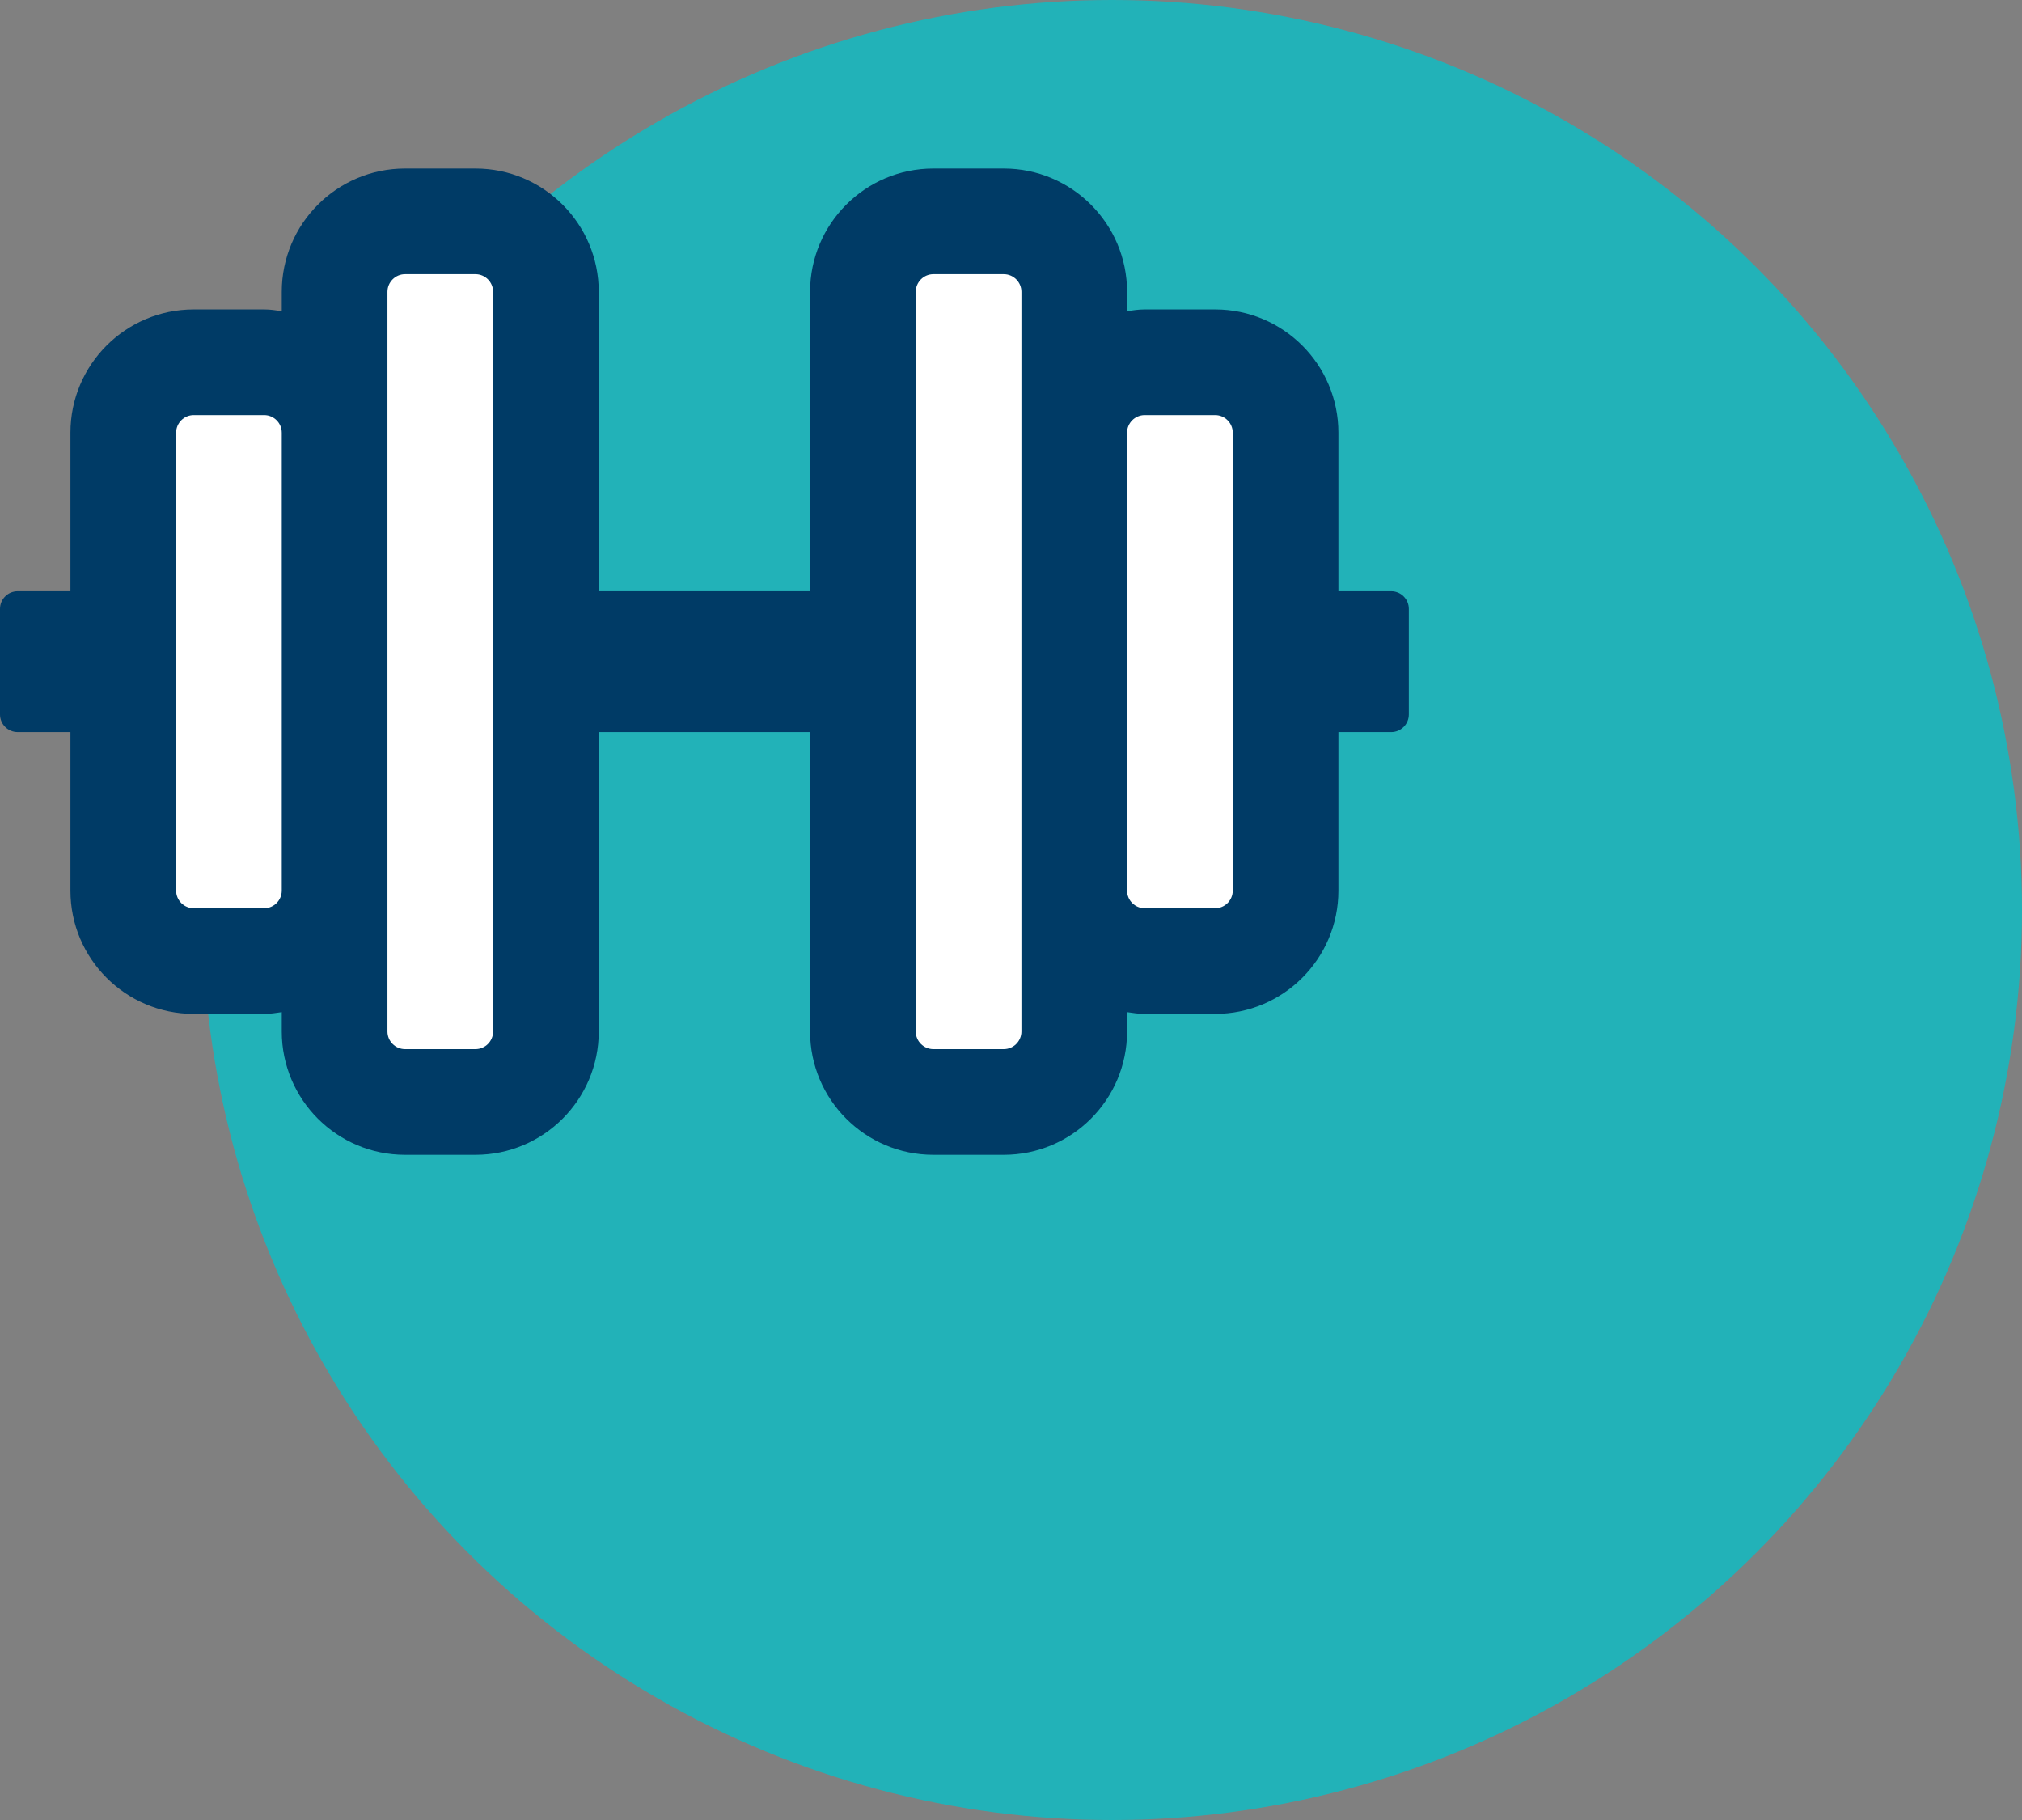 <?xml version="1.0" encoding="UTF-8"?>
<svg width="60px" height="54px" viewBox="0 0 60 54" version="1.1" xmlns="http://www.w3.org/2000/svg" xmlns:xlink="http://www.w3.org/1999/xlink">
    <rect x="0" y="0" width="60" height="54" fill="#808080" stroke="none"/>
    <title>Group 4 Copy</title>
    <g id="Native-designed" stroke="none" stroke-width="1" fill="none" fill-rule="evenodd">
        <g id="Group-2">
            <g id="Group-Copy-2" transform="translate(6, 0)" fill="#22B2B8">
                <circle id="Oval" cx="27" cy="27" r="27"></circle>
            </g>
            <g id="Group-3" transform="translate(0, 5)">
                <path d="M14.109,29.264 C16.128,29.264 17.767,27.624 17.767,25.606 L17.767,16.722 L24.038,16.722 L24.038,25.606 C24.038,27.624 25.678,29.264 27.696,29.264 L29.786,29.264 C31.805,29.264 33.444,27.624 33.444,25.606 L33.444,25.031 C33.614,25.057 33.791,25.083 33.967,25.083 L36.057,25.083 C38.076,25.083 39.715,23.444 39.715,21.425 L39.715,16.722 L41.283,16.722 C41.57,16.722 41.805,16.487 41.805,16.2 L41.805,13.064 C41.805,12.777 41.57,12.542 41.283,12.542 L39.715,12.542 L39.715,7.839 C39.715,5.82 38.076,4.181 36.057,4.181 L33.967,4.181 C33.791,4.181 33.614,4.207 33.444,4.233 L33.444,3.658 C33.444,1.64 31.805,0 29.786,0 L27.696,0 C25.678,0 24.038,1.64 24.038,3.658 L24.038,12.542 L17.767,12.542 L17.767,3.658 C17.767,1.64 16.128,0 14.109,0 L12.019,0 C10.001,0 8.361,1.64 8.361,3.658 L8.361,4.233 C8.191,4.207 8.015,4.181 7.839,4.181 L5.748,4.181 C3.73,4.181 2.09,5.82 2.09,7.839 L2.09,12.542 L0.523,12.542 C0.235,12.542 0,12.777 0,13.064 L0,16.2 C0,16.487 0.235,16.722 0.523,16.722 L2.09,16.722 L2.09,21.425 C2.09,23.444 3.73,25.083 5.748,25.083 L7.839,25.083 C8.015,25.083 8.191,25.057 8.361,25.031 L8.361,25.606 C8.361,27.624 10.001,29.264 12.019,29.264 L14.109,29.264 Z" id="d" fill="#003B66" fill-rule="nonzero"></path>
                <path d="M14.109,26.128 L12.019,26.128 C11.732,26.128 11.497,25.893 11.497,25.606 L11.497,3.658 C11.497,3.371 11.732,3.135 12.019,3.135 L14.109,3.135 C14.397,3.135 14.632,3.371 14.632,3.658 L14.632,25.606 C14.632,25.893 14.397,26.128 14.109,26.128 Z" id="Path" fill="#FFFFFF"></path>
                <path d="M29.786,26.128 L27.696,26.128 C27.409,26.128 27.174,25.893 27.174,25.606 L27.174,3.658 C27.174,3.371 27.409,3.135 27.696,3.135 L29.786,3.135 C30.074,3.135 30.309,3.371 30.309,3.658 L30.309,25.606 C30.309,25.893 30.074,26.128 29.786,26.128 Z" id="Path" fill="#FFFFFF"></path>
                <path d="M7.839,21.948 L5.748,21.948 C5.461,21.948 5.226,21.713 5.226,21.425 L5.226,7.839 C5.226,7.551 5.461,7.316 5.748,7.316 L7.839,7.316 C8.126,7.316 8.361,7.551 8.361,7.839 L8.361,21.425 C8.361,21.713 8.126,21.948 7.839,21.948 Z" id="Path" fill="#FFFFFF"></path>
                <path d="M36.057,21.948 L33.967,21.948 C33.679,21.948 33.444,21.713 33.444,21.425 L33.444,7.839 C33.444,7.551 33.679,7.316 33.967,7.316 L36.057,7.316 C36.345,7.316 36.58,7.551 36.58,7.839 L36.58,21.425 C36.58,21.713 36.345,21.948 36.057,21.948 Z" id="Path" fill="#FFFFFF"></path>
            </g>
        </g>
    </g>
</svg>